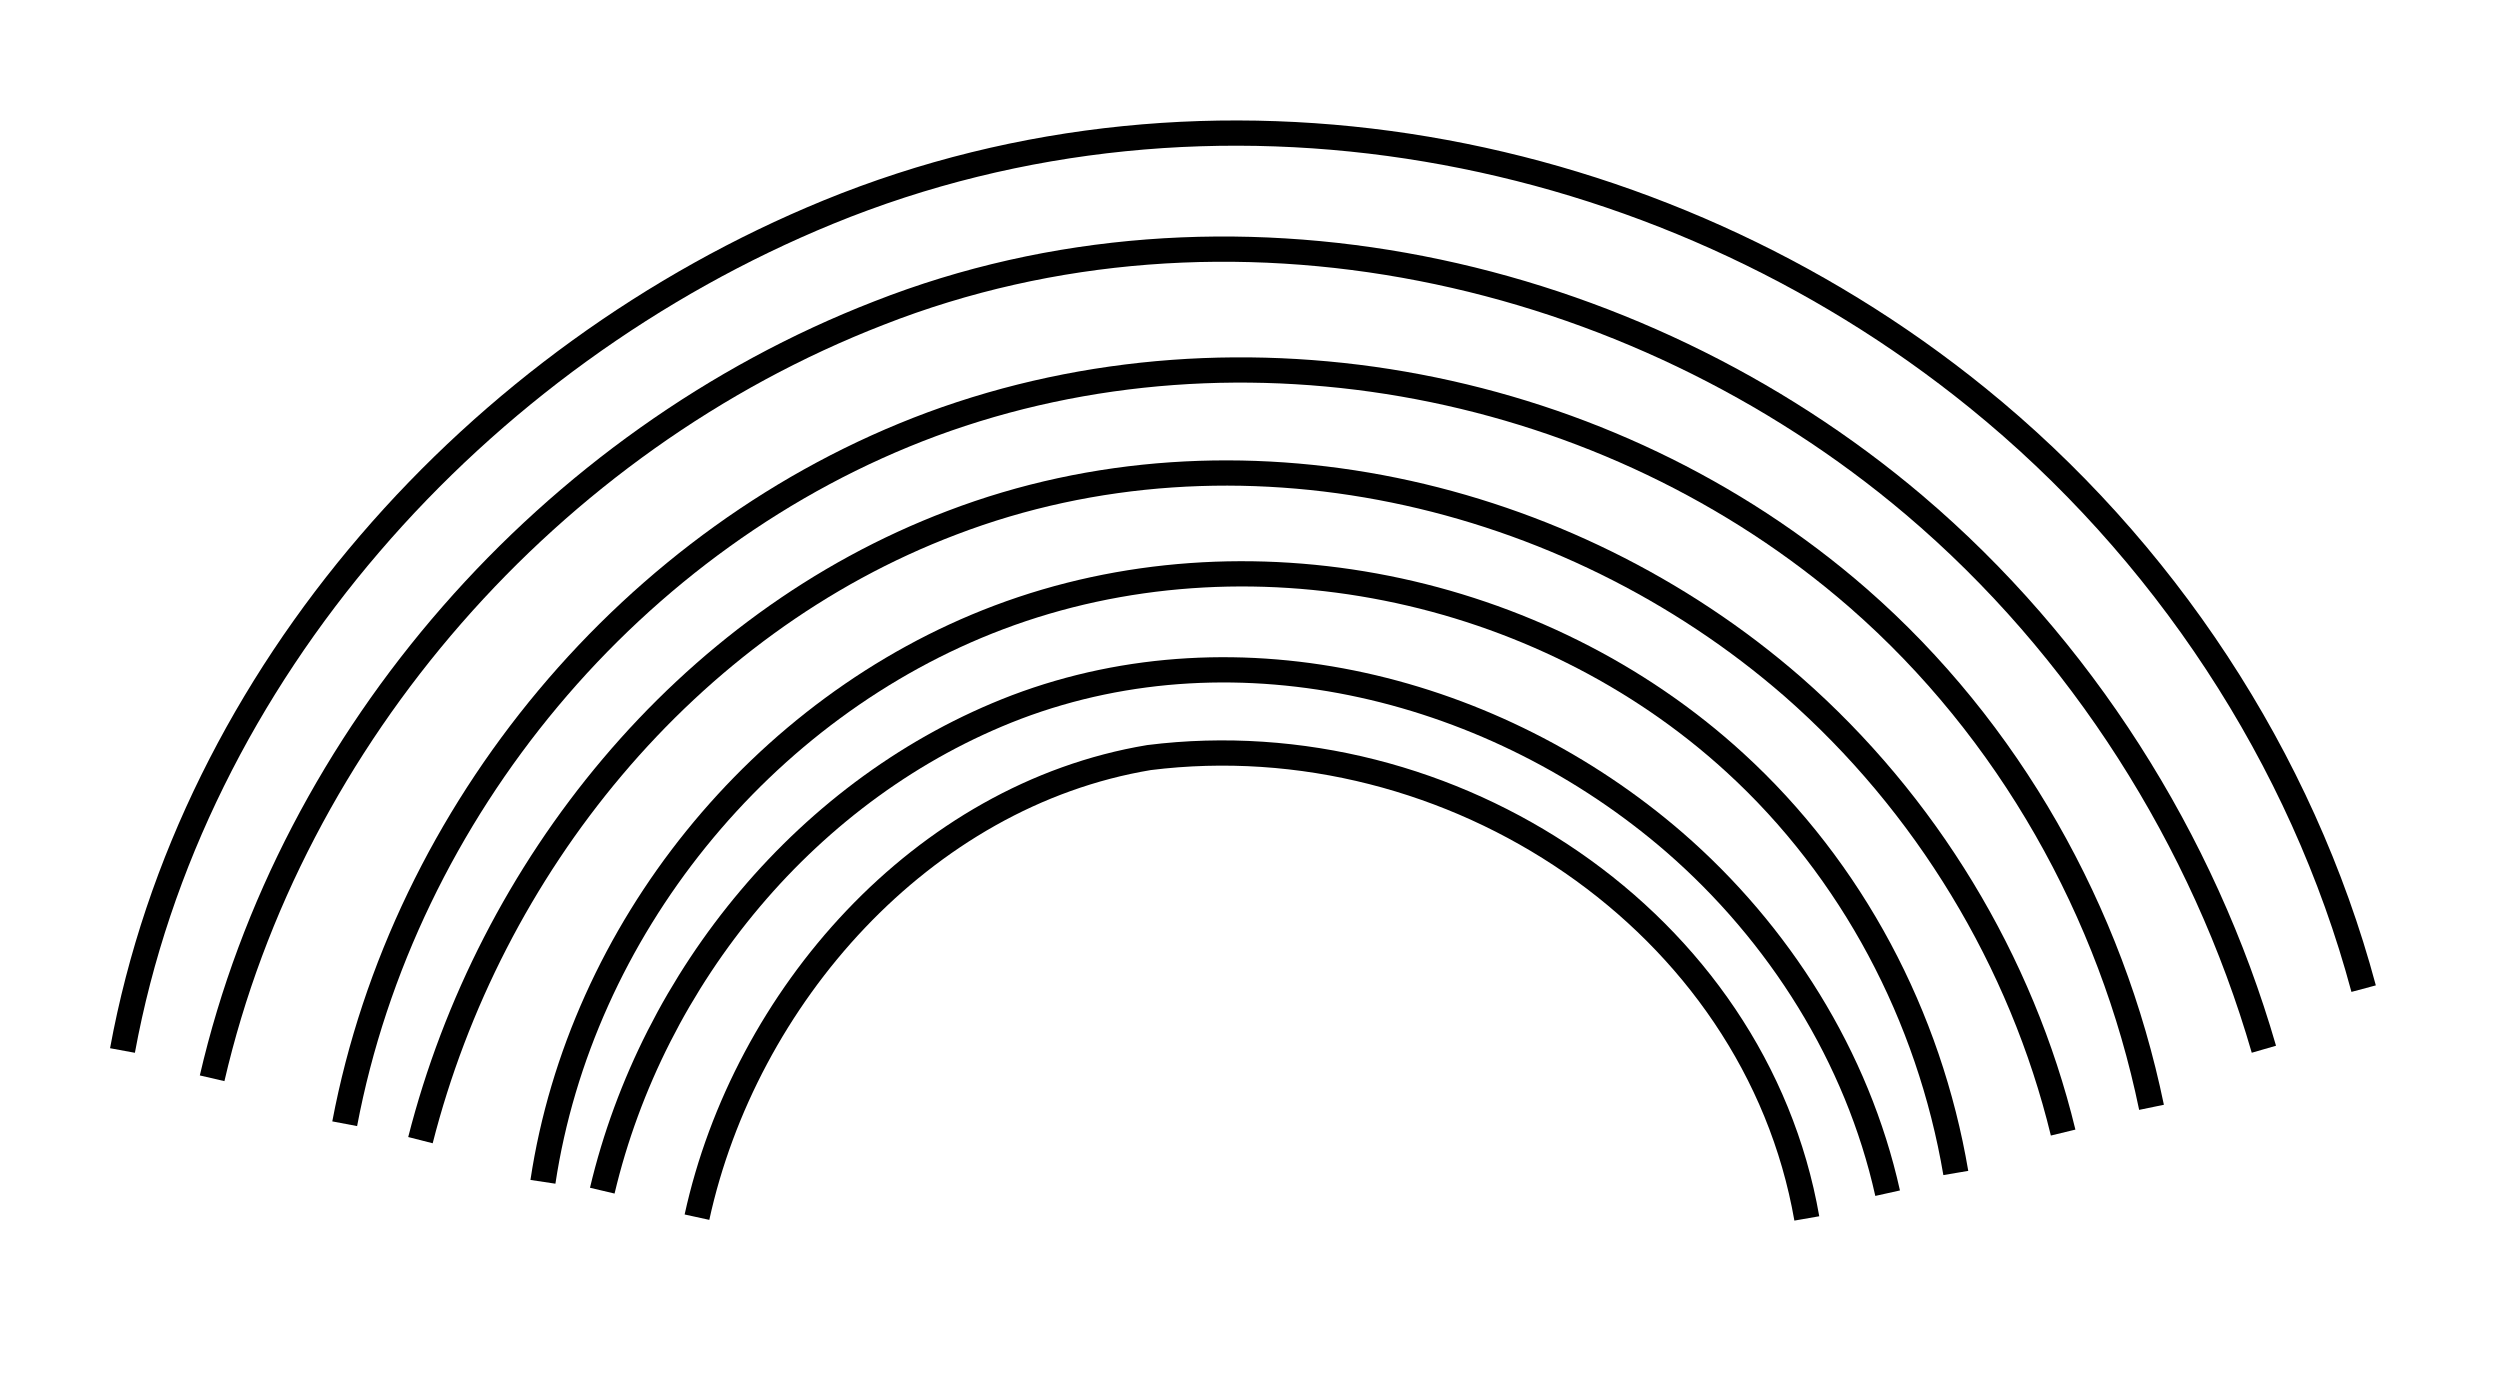<?xml version="1.0" encoding="utf-8"?>
<!-- Generator: Adobe Illustrator 25.4.1, SVG Export Plug-In . SVG Version: 6.00 Build 0)  -->
<svg version="1.1" id="Layer_1" xmlns="http://www.w3.org/2000/svg" xmlns:xlink="http://www.w3.org/1999/xlink" x="0px" y="0px"
	 viewBox="0 0 198 110" style="enable-background:new 0 0 198 110;" xml:space="preserve">
<style type="text/css">
	.st0{fill:none;stroke:#000000;stroke-width:2;stroke-miterlimit:10;}
</style>
<g>
	<path class="st0" d="M9.7,83.2c5.5-29.9,28.1-55,55.9-66.4c30.3-12.4,65.7-5.8,91,14.7c14.7,11.9,25.7,28.5,30.6,46.8"/>
	<path class="st0" d="M27.3,89C32,64.2,50.1,42.4,73.8,33.6c24.6-9.1,53.7-3.4,73.4,13.8c11.9,10.4,20,24.8,23.2,40.3"/>
	<path class="st0" d="M43,93.6C46,73.7,60.3,56,79.1,48.9c19.6-7.4,42.9-2.6,58.3,11.5c9.3,8.5,15.4,20.1,17.5,32.5"/>
	<path class="st0" d="M55.2,96.4C59,79,73,63,91,60c24-3,48,13,52.1,36.5"/>
</g>
<g>
	<path class="st0" d="M16.8,85.4c6.3-27.2,26.8-50.5,52.8-60.6C97.1,14,129.3,21.1,151.6,40c13.2,11.2,22.9,26.5,27.7,43.1"/>
	<path class="st0" d="M33.3,90.3c5.5-21.6,21-40.9,42.1-48.9c22.5-8.6,48.7-2.6,66.6,13c10.5,9.2,18.1,21.7,21.4,35.3"/>
	<path class="st0" d="M47.7,94.3C51.7,77.4,64,62.3,80.5,56c17.7-6.7,38-1.5,52.1,10.7c8.3,7.2,14.5,17,16.9,27.8"/>
</g>
</svg>

